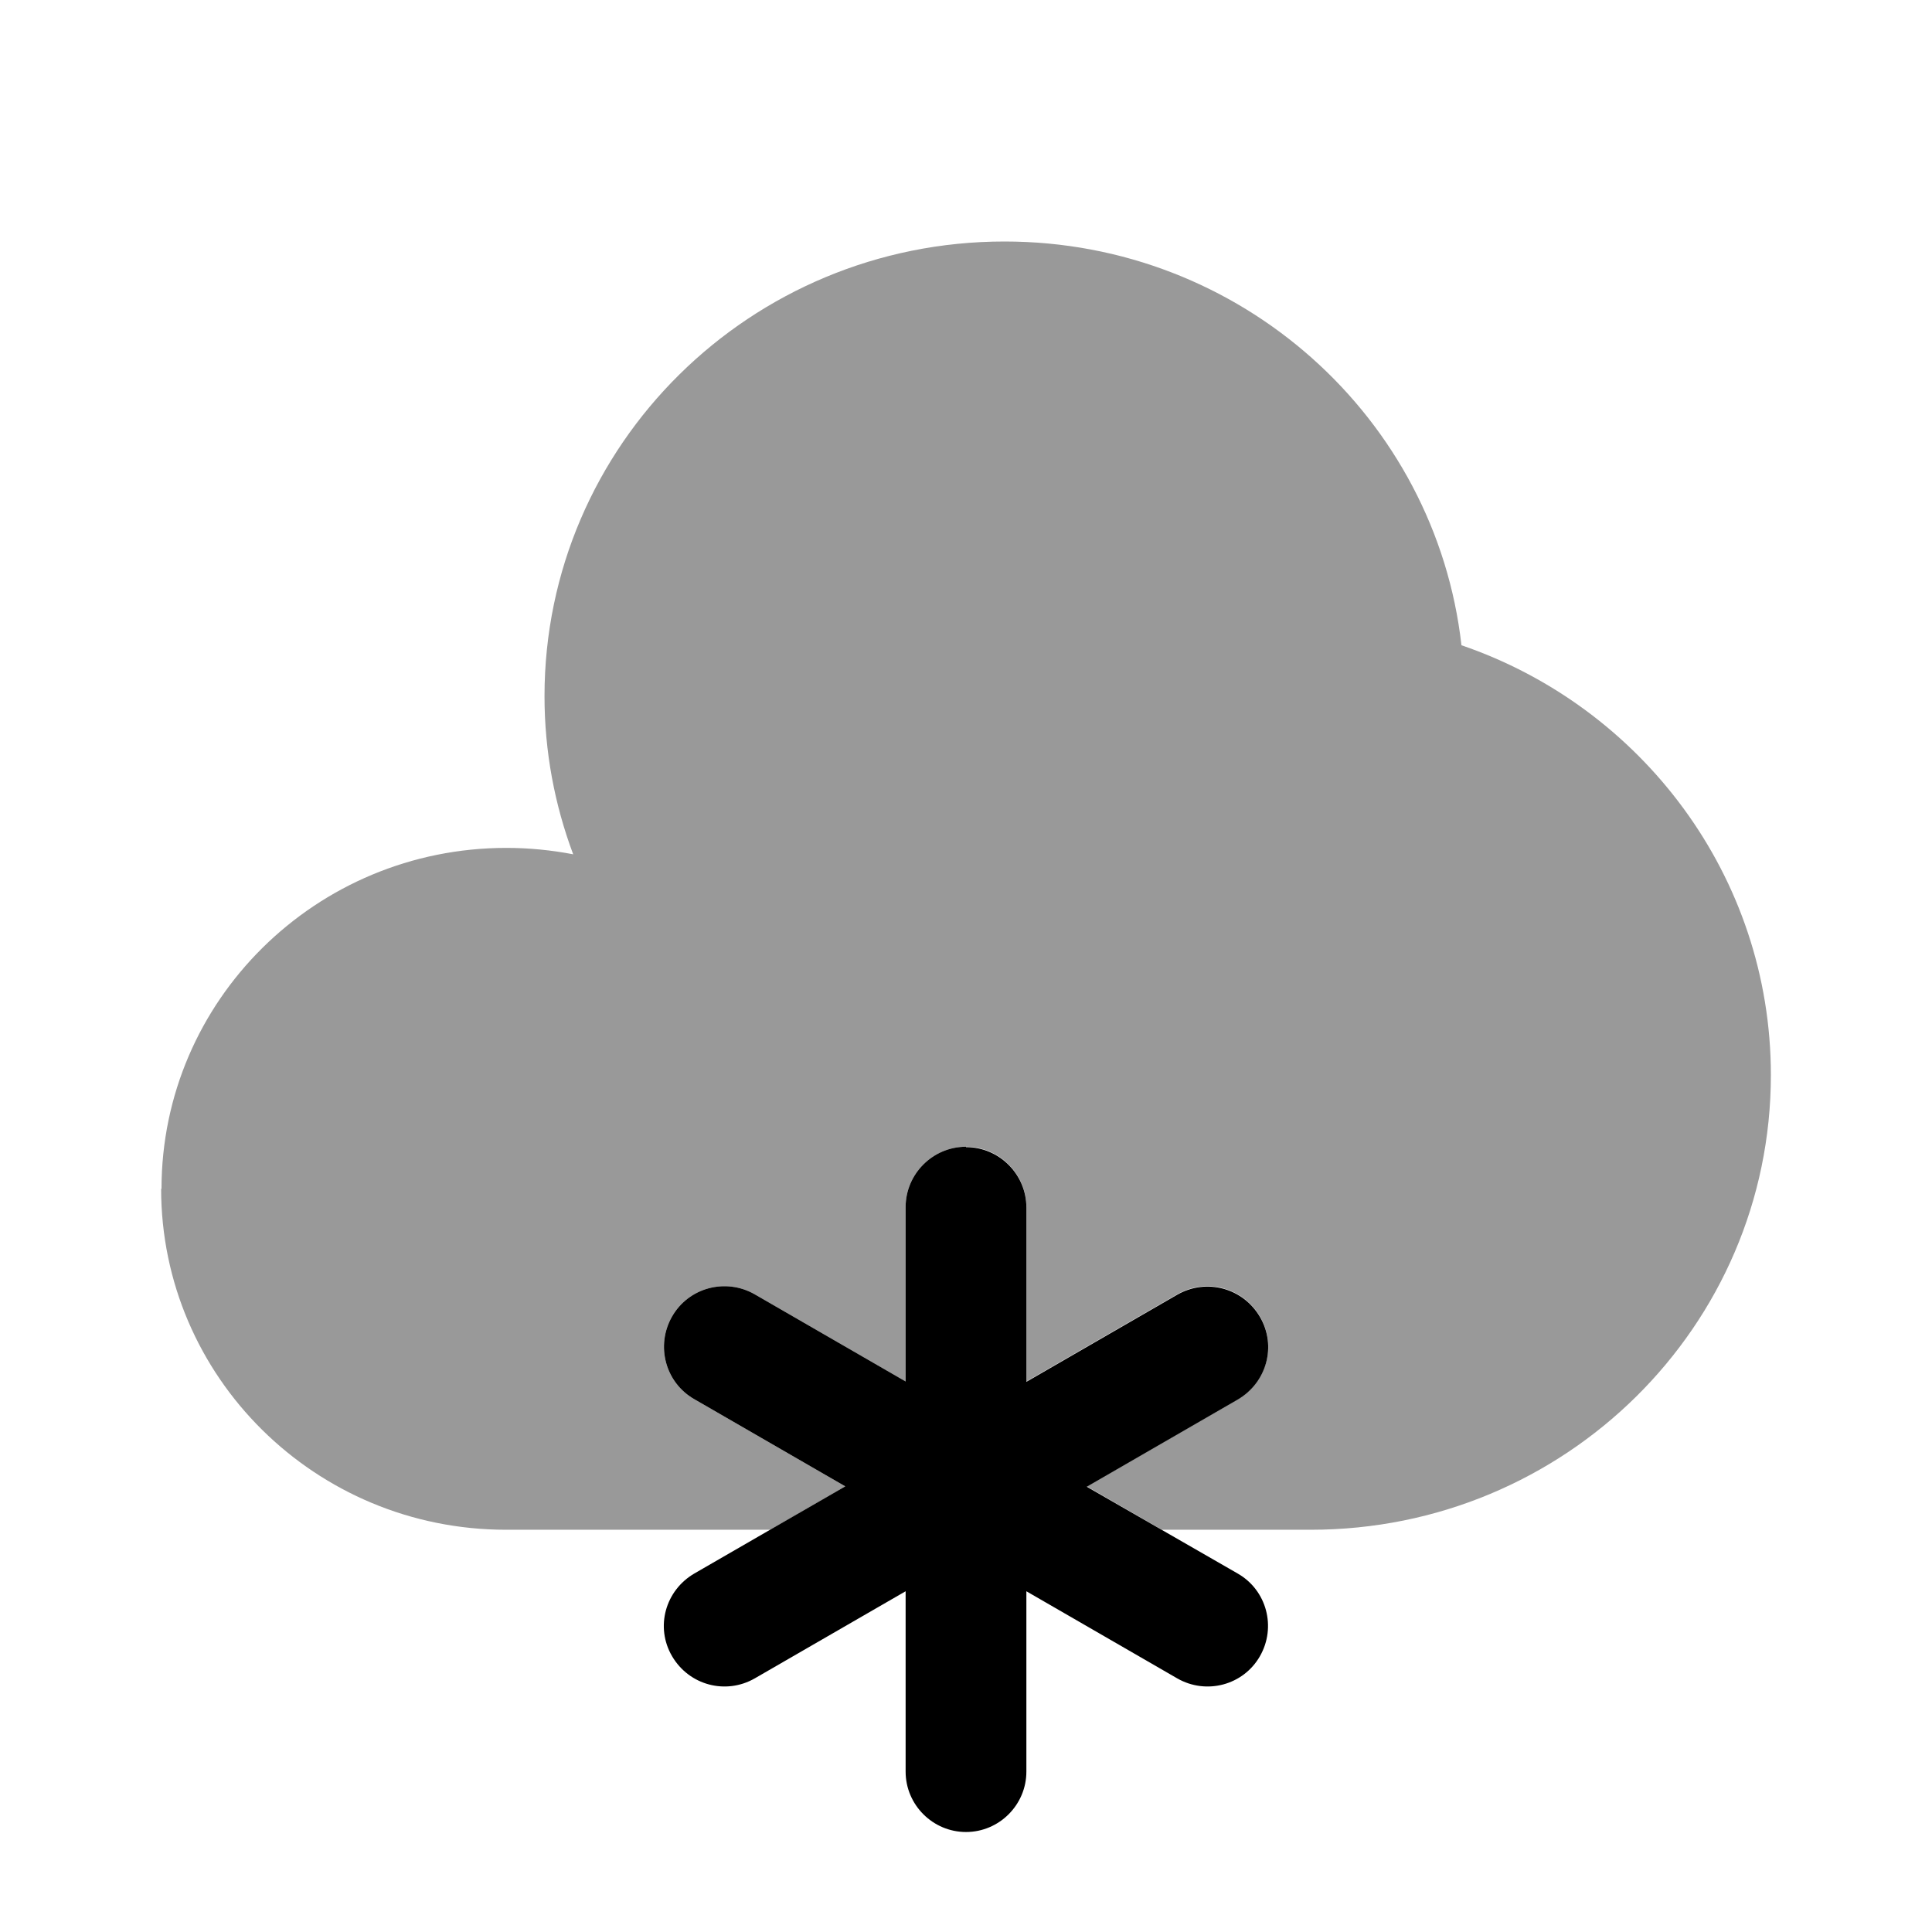 <svg xmlns="http://www.w3.org/2000/svg" viewBox="0 0 512 512"><!--!Font Awesome Pro 6.6.0 by @fontawesome - https://fontawesome.com License - https://fontawesome.com/license (Commercial License) Copyright 2024 Fonticons, Inc.--><path class="fa-secondary" opacity=".4" d="M42.7 315c0 49.9 40.9 90.4 91.4 90.4l70.1 0L224 393.9l-40-23.1c-7.7-4.4-10.3-14.2-5.9-21.9s14.2-10.3 21.9-5.9l40 23.1 0-46.2c0-8.8 7.2-16 16-16s16 7.2 16 16l0 46.2 40-23.1c7.7-4.4 17.4-1.8 21.9 5.9s1.8 17.4-5.9 21.9l-40 23.1 19.9 11.5 39.5 0c67.3 0 121.9-53.9 121.9-120.5c0-52.7-34.3-97.6-82-113.9c-6.8-60.2-58.4-107-121.1-107c-67.3 0-121.9 53.9-121.9 120.5c0 14.7 2.7 28.8 7.6 41.9c-5.7-1.1-11.7-1.7-17.7-1.7c-50.5 0-91.4 40.5-91.4 90.4z"/><path class="fa-primary" d="M256 304c8.8 0 16 7.2 16 16l0 46.2 40-23.1c7.7-4.4 17.4-1.8 21.9 5.9s1.8 17.4-5.9 21.9l-40 23.1L328 417c7.7 4.4 10.3 14.2 5.9 21.9s-14.2 10.3-21.9 5.9l-40-23.1 0 47.8c0 8.8-7.2 16-16 16s-16-7.2-16-16l0-47.8-40 23.1c-7.7 4.4-17.4 1.8-21.9-5.9s-1.8-17.4 5.9-21.9l40-23.1-40-23.1c-7.7-4.4-10.3-14.2-5.9-21.9s14.2-10.3 21.9-5.9l40 23.1 0-46.2c0-8.8 7.2-16 16-16z"/></svg>